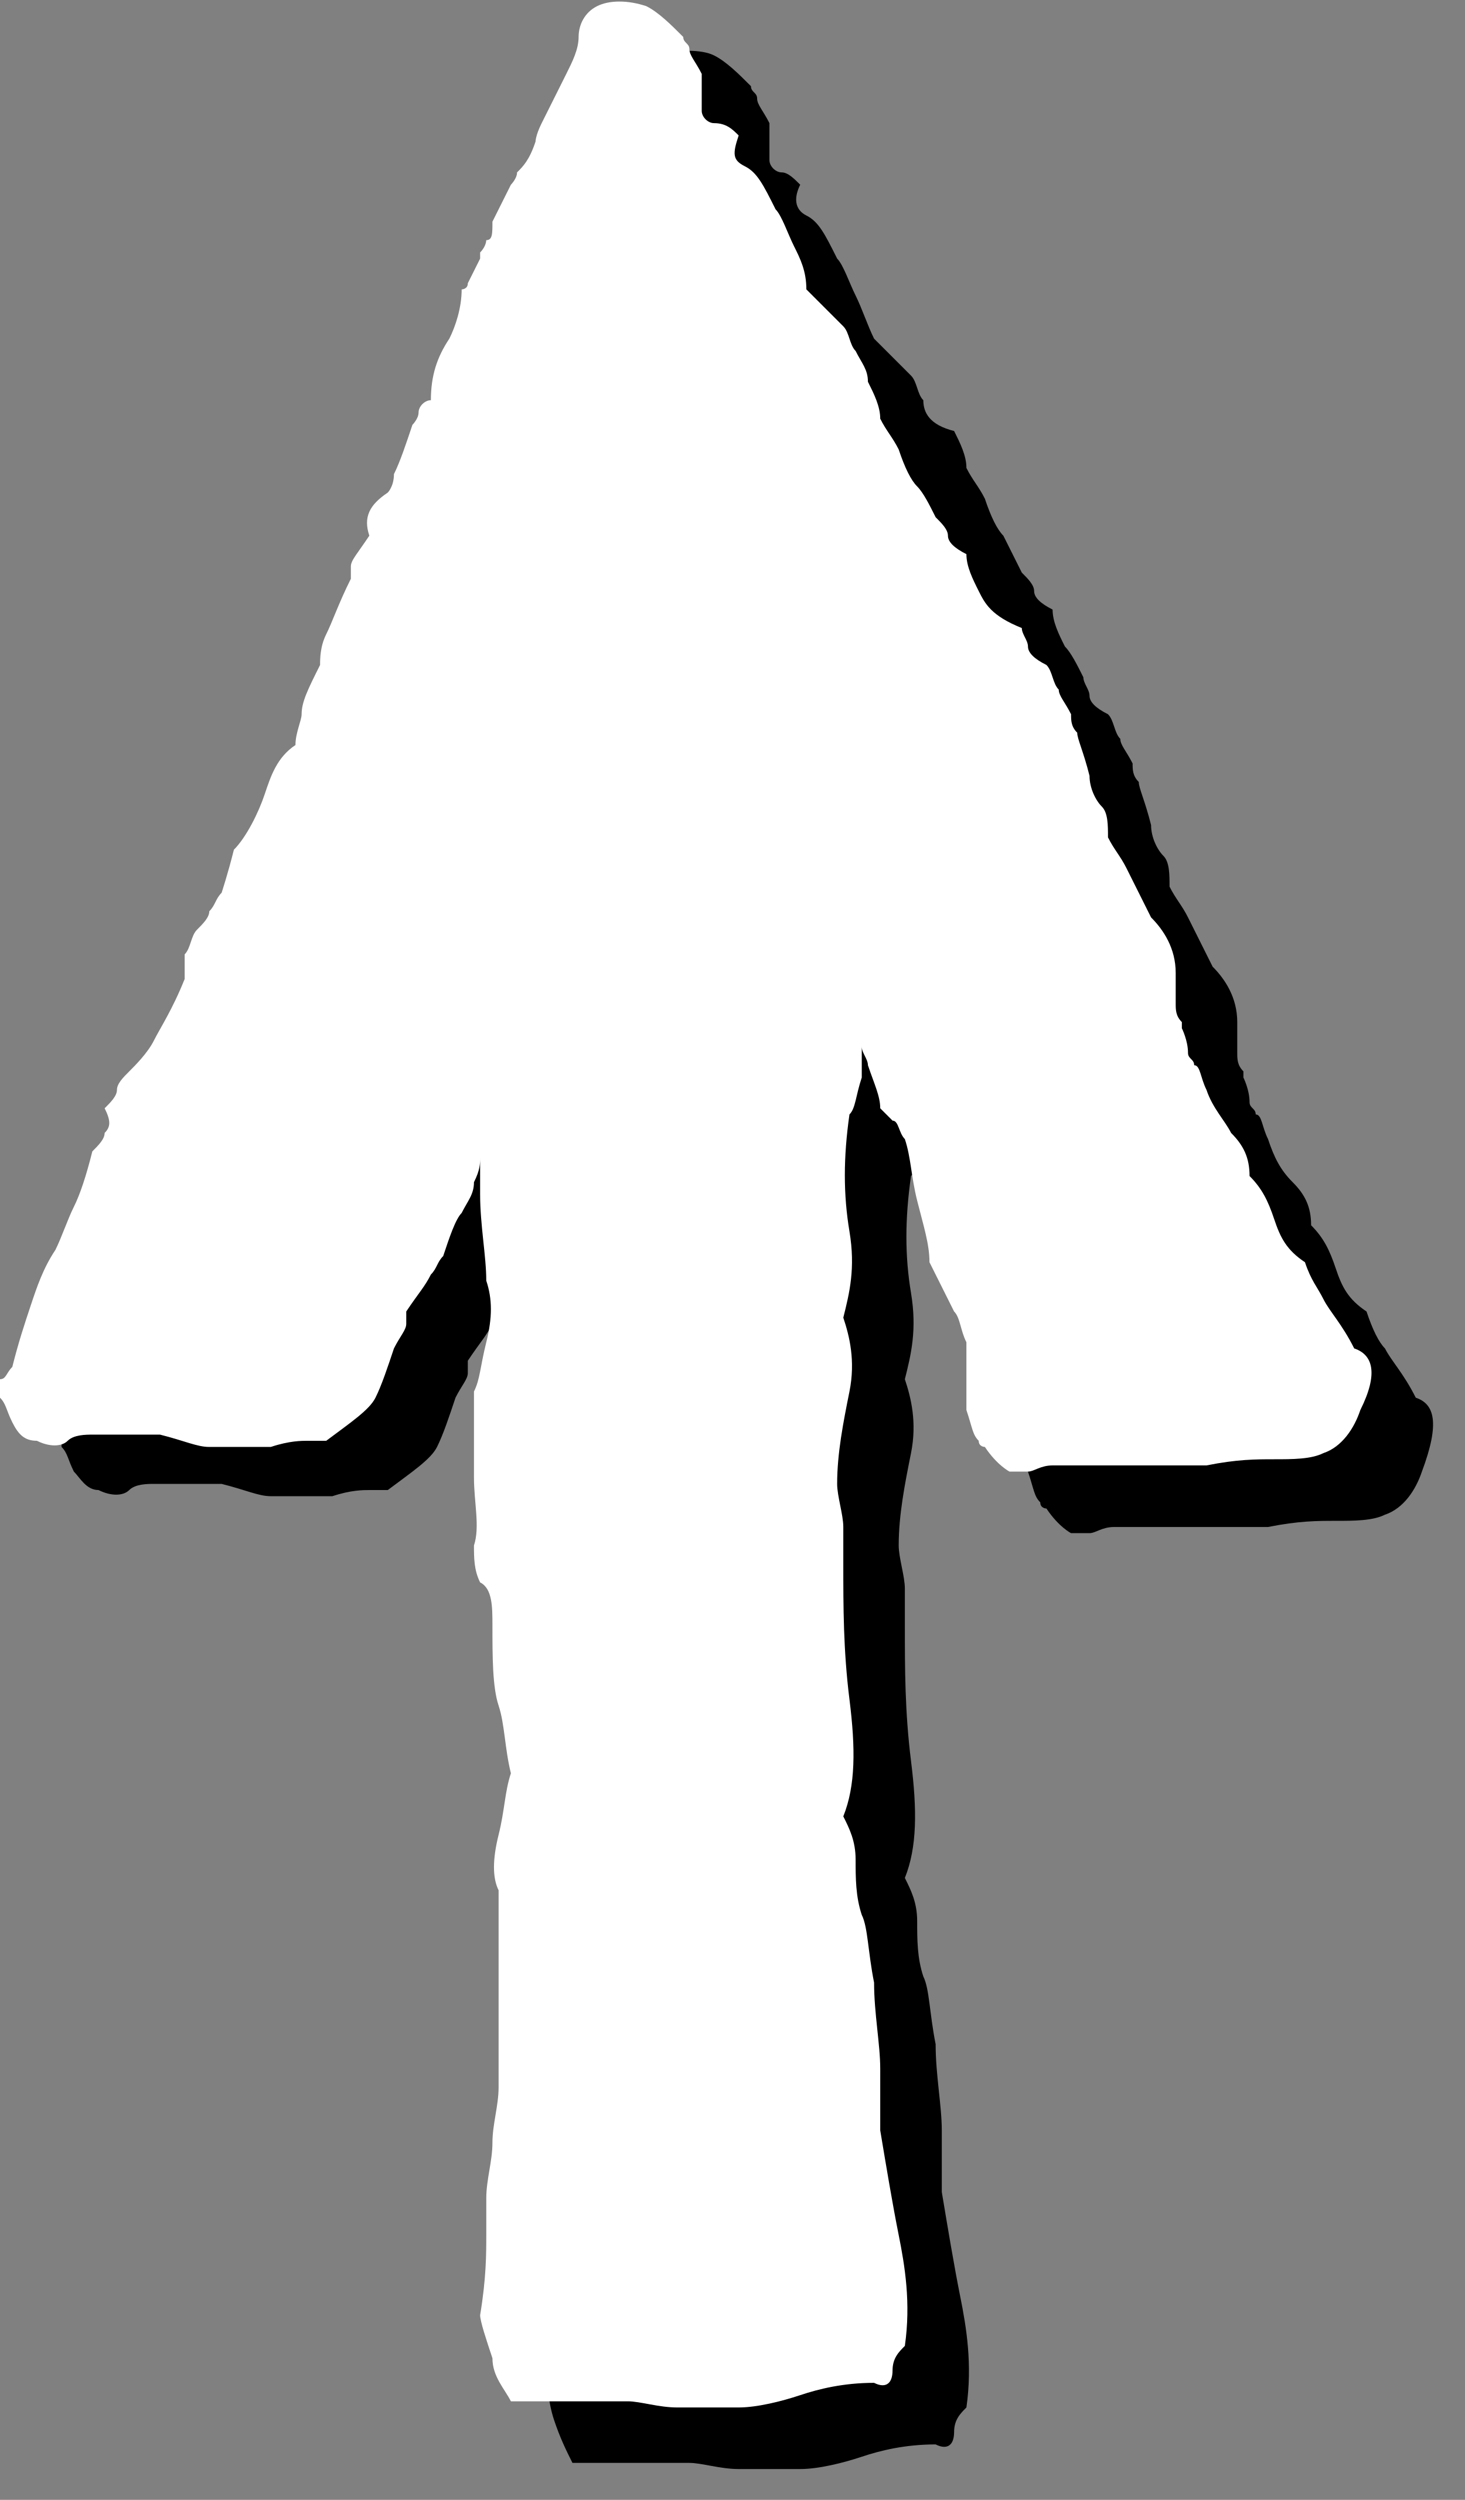 <?xml version="1.0" encoding="utf-8"?>
<!-- Generator: Adobe Illustrator 25.3.1, SVG Export Plug-In . SVG Version: 6.00 Build 0)  -->
<svg version="1.1" id="Ebene_1" xmlns="http://www.w3.org/2000/svg" xmlns:xlink="http://www.w3.org/1999/xlink" x="0px" y="0px"
	 viewBox="0 0 23.8 40.6" style="enable-background:new 0 0 23.8 40.6;" xml:space="preserve">
<rect x="0" y="0" width="23.8" height="40.6" fill="#808080" stroke="none"/>
<style type="text/css">
	.st0{fill:#FFFFFF;}
</style>
<path d="M23,22.7c-0.2-0.4-0.4-0.6-0.5-0.8c-0.1-0.1-0.2-0.3-0.3-0.6c-0.3-0.2-0.4-0.4-0.5-0.7s-0.2-0.5-0.4-0.7
	c0-0.3-0.1-0.5-0.3-0.7s-0.3-0.4-0.4-0.7c-0.1-0.2-0.1-0.4-0.2-0.4c0-0.1-0.1-0.1-0.1-0.2c0-0.2-0.1-0.4-0.1-0.4c0-0.1,0-0.1,0-0.1
	c-0.1-0.1-0.1-0.2-0.1-0.3c0-0.1,0-0.3,0-0.5c0-0.4-0.2-0.7-0.4-0.9c-0.2-0.4-0.3-0.6-0.4-0.8c-0.1-0.2-0.2-0.3-0.3-0.5
	c0-0.2,0-0.4-0.1-0.5c-0.1-0.1-0.2-0.3-0.2-0.5c-0.1-0.4-0.2-0.6-0.2-0.7c-0.1-0.1-0.1-0.2-0.1-0.3c-0.1-0.2-0.2-0.3-0.2-0.4
	c-0.1-0.1-0.1-0.3-0.2-0.4c-0.2-0.1-0.3-0.2-0.3-0.3c0-0.1-0.1-0.2-0.1-0.3c-0.1-0.2-0.2-0.4-0.3-0.5c-0.1-0.2-0.2-0.4-0.2-0.6
	c-0.2-0.1-0.3-0.2-0.3-0.3c0-0.1-0.1-0.2-0.2-0.3c-0.1-0.2-0.2-0.4-0.3-0.6c-0.1-0.1-0.2-0.3-0.3-0.6c-0.1-0.2-0.2-0.3-0.3-0.5
	c0-0.2-0.1-0.4-0.2-0.6C15.1,6.9,15,6.7,15,6.5c-0.1-0.1-0.1-0.3-0.2-0.4c-0.1-0.1-0.2-0.2-0.3-0.3s-0.2-0.2-0.3-0.3
	C14.1,5.3,14,5,13.9,4.8s-0.2-0.5-0.3-0.6c-0.2-0.4-0.3-0.6-0.5-0.7S12.9,3.2,13,3c-0.1-0.1-0.2-0.2-0.3-0.2c-0.1,0-0.2-0.1-0.2-0.2
	c0-0.2,0-0.3,0-0.4c0-0.1,0-0.1,0-0.2c-0.1-0.2-0.2-0.3-0.2-0.4s-0.1-0.1-0.1-0.2c-0.2-0.2-0.4-0.4-0.6-0.5S11,0.8,10.7,0.9
	c-0.2,0.1-0.3,0.2-0.3,0.5c0,0.2-0.1,0.4-0.2,0.6c-0.2,0.4-0.3,0.6-0.4,0.8C9.8,3,9.7,3.1,9.7,3.2C9.6,3.4,9.5,3.5,9.5,3.6
	C9.4,3.7,9.3,3.8,9.3,3.8C9.2,4,9.2,4.2,9.1,4.2C9.1,4.3,9,4.4,9,4.4C9,4.6,9,4.7,9,4.7s0,0.1-0.1,0.2l0,0.1
	C8.7,5.2,8.6,5.4,8.6,5.4c0,0.1-0.1,0.1-0.1,0.1c0,0.3-0.1,0.6-0.2,0.8C8.1,6.6,8.1,6.9,8.1,7.3C7.9,7.3,7.9,7.4,7.8,7.5
	S7.7,7.7,7.7,7.7C7.6,8,7.5,8.3,7.5,8.5S7.4,8.7,7.3,8.8C7,9,6.9,9.2,7,9.5C6.8,9.8,6.7,9.9,6.7,10c0,0.1,0,0.2,0,0.2
	c-0.2,0.4-0.3,0.7-0.4,0.9c-0.1,0.2-0.1,0.4-0.1,0.5c-0.2,0.4-0.3,0.6-0.3,0.8s-0.1,0.3-0.1,0.5c-0.3,0.2-0.4,0.5-0.5,0.8
	c-0.1,0.3-0.2,0.6-0.5,0.9c-0.1,0.4-0.2,0.7-0.2,0.7c-0.1,0.1-0.1,0.2-0.2,0.3S4.3,15.9,4.3,16c-0.1,0.1-0.1,0.3-0.2,0.4
	C4,16.4,4,16.6,4,16.7c-0.2,0.5-0.4,0.8-0.5,1c-0.1,0.2-0.3,0.4-0.4,0.5C3,18.3,3,18.4,2.9,18.5s-0.1,0.2-0.2,0.3
	c0.1,0.2,0.1,0.3,0,0.4c0,0.1-0.1,0.2-0.2,0.3c-0.1,0.4-0.2,0.7-0.3,0.9C2.1,20.6,2,20.9,2,21.2c-0.2,0.3-0.3,0.6-0.4,0.9
	c-0.1,0.3-0.2,0.6-0.3,1c-0.1,0.1-0.1,0.2-0.2,0.2C1,23.3,1,23.4,1,23.5c0.1,0.1,0.1,0.2,0.2,0.4c0.1,0.1,0.2,0.3,0.4,0.3
	c0.2,0.1,0.4,0.1,0.5,0c0.1-0.1,0.3-0.1,0.4-0.1c0.4,0,0.6,0,0.8,0c0.2,0,0.3,0,0.3,0c0.4,0.1,0.6,0.2,0.8,0.2c0.1,0,0.2,0,0.3,0
	c0.2,0,0.3,0,0.4,0c0.1,0,0.2,0,0.3,0c0.3-0.1,0.5-0.1,0.6-0.1c0.1,0,0.3,0,0.3,0c0.4-0.3,0.7-0.5,0.8-0.7c0.1-0.2,0.2-0.5,0.3-0.8
	c0.1-0.2,0.2-0.3,0.2-0.4s0-0.2,0-0.2c0.2-0.3,0.3-0.4,0.4-0.6c0.1-0.1,0.1-0.2,0.2-0.3c0.1-0.3,0.2-0.6,0.3-0.7s0.2-0.3,0.2-0.5
	c0.1-0.2,0.1-0.3,0.1-0.4c0,0,0,0,0,0c0,0.2,0,0.3,0,0.6c0,0.5,0.1,1,0.1,1.4c0.1,0.3,0.1,0.6,0,1c-0.1,0.4-0.1,0.6-0.2,0.8
	c0,0.5,0,0.9,0,1.4c0,0.4,0.1,0.8,0,1.1c0,0.2,0,0.4,0.1,0.6C9,26.6,9,26.9,9,27.2c0,0.5,0,1,0.1,1.3c0.1,0.3,0.1,0.7,0.2,1.1
	c-0.1,0.3-0.1,0.6-0.2,1c-0.1,0.4-0.1,0.7,0,0.9c0,0.3,0,0.6,0,1c0,0.4,0,0.6,0,0.7c0,0.1,0,0.2,0,0.4c0,0.1,0,0.5,0,1.1
	c0,0.3-0.1,0.6-0.1,0.9c0,0.3-0.1,0.6-0.1,0.9c0,0.1,0,0.3,0,0.6c0,0.3,0,0.7-0.1,1.3c0.1,0.3,0.1,0.6,0.2,0.9
	c0.1,0.3,0.2,0.5,0.3,0.7c0.5,0,0.8,0,1.1,0s0.5,0,0.8,0c0.2,0,0.5,0.1,0.8,0.1c0.3,0,0.6,0,1,0c0.3,0,0.7-0.1,1-0.2
	c0.3-0.1,0.7-0.2,1.2-0.2c0.2,0.1,0.3,0,0.3-0.2c0-0.2,0.1-0.3,0.2-0.4c0.1-0.7,0-1.3-0.1-1.8c-0.1-0.5-0.2-1.1-0.3-1.7
	c0-0.2,0-0.4,0-0.5c0-0.2,0-0.4,0-0.5c0-0.4-0.1-0.9-0.1-1.4c-0.1-0.5-0.1-0.9-0.2-1.1c-0.1-0.3-0.1-0.6-0.1-0.9
	c0-0.3-0.1-0.5-0.2-0.7c0.2-0.5,0.2-1.1,0.1-1.9c-0.1-0.8-0.1-1.5-0.1-2.2c0-0.2,0-0.4,0-0.6c0-0.2-0.1-0.5-0.1-0.7
	c0-0.5,0.1-1,0.2-1.5c0.1-0.5,0-0.9-0.1-1.2c0.1-0.4,0.2-0.8,0.1-1.4c-0.1-0.6-0.1-1.2,0-1.9c0.1-0.1,0.1-0.3,0.2-0.6
	c0-0.1,0-0.3,0-0.5c0,0.1,0.1,0.2,0.1,0.3c0.1,0.3,0.2,0.5,0.2,0.7c0.1,0.1,0.1,0.1,0.2,0.2c0.1,0,0.1,0.2,0.2,0.3
	c0.1,0.3,0.1,0.6,0.2,1c0.1,0.4,0.2,0.7,0.2,1c0.2,0.4,0.3,0.6,0.4,0.8c0.1,0.1,0.1,0.3,0.2,0.5c0,0.1,0,0.3,0,0.5s0,0.4,0,0.6
	c0.1,0.3,0.1,0.4,0.2,0.5c0,0.1,0.1,0.1,0.1,0.1c0.2,0.3,0.4,0.4,0.4,0.4c0.1,0,0.2,0,0.3,0c0.1,0,0.2-0.1,0.4-0.1
	c0.2,0,0.4,0,0.5,0c0.1,0,0.3,0,0.4,0c0.2,0,0.3,0,0.5,0c0.2,0,0.3,0,0.4,0c0.2,0,0.4,0,0.5,0c0.1,0,0.2,0,0.2,0
	c0.5-0.1,0.8-0.1,1.1-0.1s0.6,0,0.8-0.1c0.3-0.1,0.5-0.4,0.6-0.7C23.4,23.1,23.3,22.8,23,22.7z"/>
<path class="st0" d="M22,21.9c-0.2-0.4-0.4-0.6-0.5-0.8s-0.2-0.3-0.3-0.6c-0.3-0.2-0.4-0.4-0.5-0.7s-0.2-0.5-0.4-0.7
	c0-0.3-0.1-0.5-0.3-0.7c-0.1-0.2-0.3-0.4-0.4-0.7c-0.1-0.2-0.1-0.4-0.2-0.4c0-0.1-0.1-0.1-0.1-0.2c0-0.2-0.1-0.4-0.1-0.4
	c0-0.1,0-0.1,0-0.1c-0.1-0.1-0.1-0.2-0.1-0.3s0-0.3,0-0.5c0-0.4-0.2-0.7-0.4-0.9c-0.2-0.4-0.3-0.6-0.4-0.8s-0.2-0.3-0.3-0.5
	c0-0.2,0-0.4-0.1-0.5c-0.1-0.1-0.2-0.3-0.2-0.5c-0.1-0.4-0.2-0.6-0.2-0.7c-0.1-0.1-0.1-0.2-0.1-0.3c-0.1-0.2-0.2-0.3-0.2-0.4
	c-0.1-0.1-0.1-0.3-0.2-0.4c-0.2-0.1-0.3-0.2-0.3-0.3c0-0.1-0.1-0.2-0.1-0.3C16.1,10,16,9.8,15.9,9.6c-0.1-0.2-0.2-0.4-0.2-0.6
	c-0.2-0.1-0.3-0.2-0.3-0.3c0-0.1-0.1-0.2-0.2-0.3C15.1,8.2,15,8,14.9,7.9c-0.1-0.1-0.2-0.3-0.3-0.6c-0.1-0.2-0.2-0.3-0.3-0.5
	c0-0.2-0.1-0.4-0.2-0.6C14.1,6,14,5.9,13.9,5.7c-0.1-0.1-0.1-0.3-0.2-0.4c-0.1-0.1-0.2-0.2-0.3-0.3c-0.1-0.1-0.2-0.2-0.3-0.3
	C13.1,4.4,13,4.2,12.9,4s-0.2-0.5-0.3-0.6c-0.2-0.4-0.3-0.6-0.5-0.7c-0.2-0.1-0.2-0.2-0.1-0.5C11.9,2.1,11.8,2,11.6,2
	c-0.1,0-0.2-0.1-0.2-0.2c0-0.2,0-0.3,0-0.4c0-0.1,0-0.1,0-0.2c-0.1-0.2-0.2-0.3-0.2-0.4s-0.1-0.1-0.1-0.2c-0.2-0.2-0.4-0.4-0.6-0.5
	C10.2,0,9.9,0,9.7,0.1C9.5,0.2,9.4,0.4,9.4,0.6c0,0.2-0.1,0.4-0.2,0.6C9,1.6,8.9,1.8,8.8,2S8.7,2.3,8.7,2.3C8.6,2.6,8.5,2.7,8.4,2.8
	C8.4,2.9,8.3,3,8.3,3C8.2,3.2,8.1,3.4,8.1,3.4S8,3.6,8,3.6C8,3.8,8,3.9,7.9,3.9c0,0,0,0.1-0.1,0.2l0,0.1C7.7,4.4,7.6,4.6,7.6,4.6
	c0,0.1-0.1,0.1-0.1,0.1c0,0.3-0.1,0.6-0.2,0.8C7.1,5.8,7,6.1,7,6.5C6.9,6.5,6.8,6.6,6.8,6.7S6.7,6.9,6.7,6.9
	C6.6,7.2,6.5,7.5,6.4,7.7c0,0.2-0.1,0.3-0.1,0.3C6,8.2,5.9,8.4,6,8.7C5.8,9,5.7,9.1,5.7,9.2c0,0.1,0,0.2,0,0.2
	c-0.2,0.4-0.3,0.7-0.4,0.9c-0.1,0.2-0.1,0.4-0.1,0.5c-0.2,0.4-0.3,0.6-0.3,0.8c0,0.1-0.1,0.3-0.1,0.5c-0.3,0.2-0.4,0.5-0.5,0.8
	S4,13.6,3.8,13.8c-0.1,0.4-0.2,0.7-0.2,0.7c-0.1,0.1-0.1,0.2-0.2,0.3c0,0.1-0.1,0.2-0.2,0.3c-0.1,0.1-0.1,0.3-0.2,0.4
	C3,15.6,3,15.8,3,15.9c-0.2,0.5-0.4,0.8-0.5,1c-0.1,0.2-0.3,0.4-0.4,0.5c-0.1,0.1-0.2,0.2-0.2,0.3c0,0.1-0.1,0.2-0.2,0.3
	c0.1,0.2,0.1,0.3,0,0.4c0,0.1-0.1,0.2-0.2,0.3c-0.1,0.4-0.2,0.7-0.3,0.9c-0.1,0.2-0.2,0.5-0.3,0.7c-0.2,0.3-0.3,0.6-0.4,0.9
	c-0.1,0.3-0.2,0.6-0.3,1c-0.1,0.1-0.1,0.2-0.2,0.2S0,22.6,0,22.7c0.1,0.1,0.1,0.2,0.2,0.4s0.2,0.3,0.4,0.3c0.2,0.1,0.4,0.1,0.5,0
	c0.1-0.1,0.3-0.1,0.4-0.1c0.4,0,0.6,0,0.8,0s0.3,0,0.3,0c0.4,0.1,0.6,0.2,0.8,0.2c0.1,0,0.2,0,0.3,0c0.2,0,0.3,0,0.4,0
	c0.1,0,0.2,0,0.3,0c0.3-0.1,0.5-0.1,0.6-0.1c0.1,0,0.3,0,0.3,0c0.4-0.3,0.7-0.5,0.8-0.7s0.2-0.5,0.3-0.8c0.1-0.2,0.2-0.3,0.2-0.4
	c0-0.1,0-0.2,0-0.2c0.2-0.3,0.3-0.4,0.4-0.6c0.1-0.1,0.1-0.2,0.2-0.3c0.1-0.3,0.2-0.6,0.3-0.7c0.1-0.2,0.2-0.3,0.2-0.5
	c0.1-0.2,0.1-0.3,0.1-0.4c0,0,0,0,0,0c0,0.2,0,0.3,0,0.6c0,0.5,0.1,1,0.1,1.4c0.1,0.3,0.1,0.6,0,1c-0.1,0.4-0.1,0.6-0.2,0.8
	c0,0.5,0,0.9,0,1.4c0,0.4,0.1,0.8,0,1.1c0,0.2,0,0.4,0.1,0.6C8,25.8,8,26.1,8,26.4c0,0.5,0,1,0.1,1.3c0.1,0.3,0.1,0.7,0.2,1.1
	c-0.1,0.3-0.1,0.6-0.2,1c-0.1,0.4-0.1,0.7,0,0.9c0,0.3,0,0.6,0,1c0,0.4,0,0.6,0,0.7c0,0.1,0,0.2,0,0.4c0,0.1,0,0.5,0,1.1
	c0,0.3-0.1,0.6-0.1,0.9s-0.1,0.6-0.1,0.9c0,0.1,0,0.3,0,0.6c0,0.3,0,0.7-0.1,1.3C7.8,37.7,7.9,38,8,38.3C8,38.6,8.2,38.8,8.3,39
	c0.5,0,0.8,0,1.1,0s0.5,0,0.8,0c0.2,0,0.5,0.1,0.8,0.1c0.3,0,0.6,0,1,0c0.3,0,0.7-0.1,1-0.2c0.3-0.1,0.7-0.2,1.2-0.2
	c0.2,0.1,0.3,0,0.3-0.2c0-0.2,0.1-0.3,0.2-0.4c0.1-0.7,0-1.3-0.1-1.8c-0.1-0.5-0.2-1.1-0.3-1.7c0-0.2,0-0.4,0-0.5c0-0.2,0-0.4,0-0.5
	c0-0.4-0.1-0.9-0.1-1.4c-0.1-0.5-0.1-0.9-0.2-1.1c-0.1-0.3-0.1-0.6-0.1-0.9c0-0.3-0.1-0.5-0.2-0.7c0.2-0.5,0.2-1.1,0.1-1.9
	c-0.1-0.8-0.1-1.5-0.1-2.2c0-0.2,0-0.4,0-0.6c0-0.2-0.1-0.5-0.1-0.7c0-0.5,0.1-1,0.2-1.5c0.1-0.5,0-0.9-0.1-1.2
	c0.1-0.4,0.2-0.8,0.1-1.4c-0.1-0.6-0.1-1.2,0-1.9c0.1-0.1,0.1-0.3,0.2-0.6c0-0.1,0-0.3,0-0.5c0,0.1,0.1,0.2,0.1,0.3
	c0.1,0.3,0.2,0.5,0.2,0.7c0.1,0.1,0.1,0.1,0.2,0.2c0.1,0,0.1,0.2,0.2,0.3c0.1,0.3,0.1,0.6,0.2,1s0.2,0.7,0.2,1
	c0.2,0.4,0.3,0.6,0.4,0.8c0.1,0.1,0.1,0.3,0.2,0.5c0,0.1,0,0.3,0,0.5c0,0.2,0,0.4,0,0.6c0.1,0.3,0.1,0.4,0.2,0.5
	c0,0.1,0.1,0.1,0.1,0.1c0.2,0.3,0.4,0.4,0.4,0.4c0.1,0,0.2,0,0.3,0c0.1,0,0.2-0.1,0.4-0.1c0.2,0,0.4,0,0.5,0c0.1,0,0.3,0,0.4,0
	c0.2,0,0.3,0,0.5,0c0.2,0,0.3,0,0.4,0c0.2,0,0.4,0,0.5,0c0.1,0,0.2,0,0.2,0c0.5-0.1,0.8-0.1,1.1-0.1c0.3,0,0.6,0,0.8-0.1
	c0.3-0.1,0.5-0.4,0.6-0.7C22.4,22.3,22.3,22,22,21.9z"/>
</svg>
